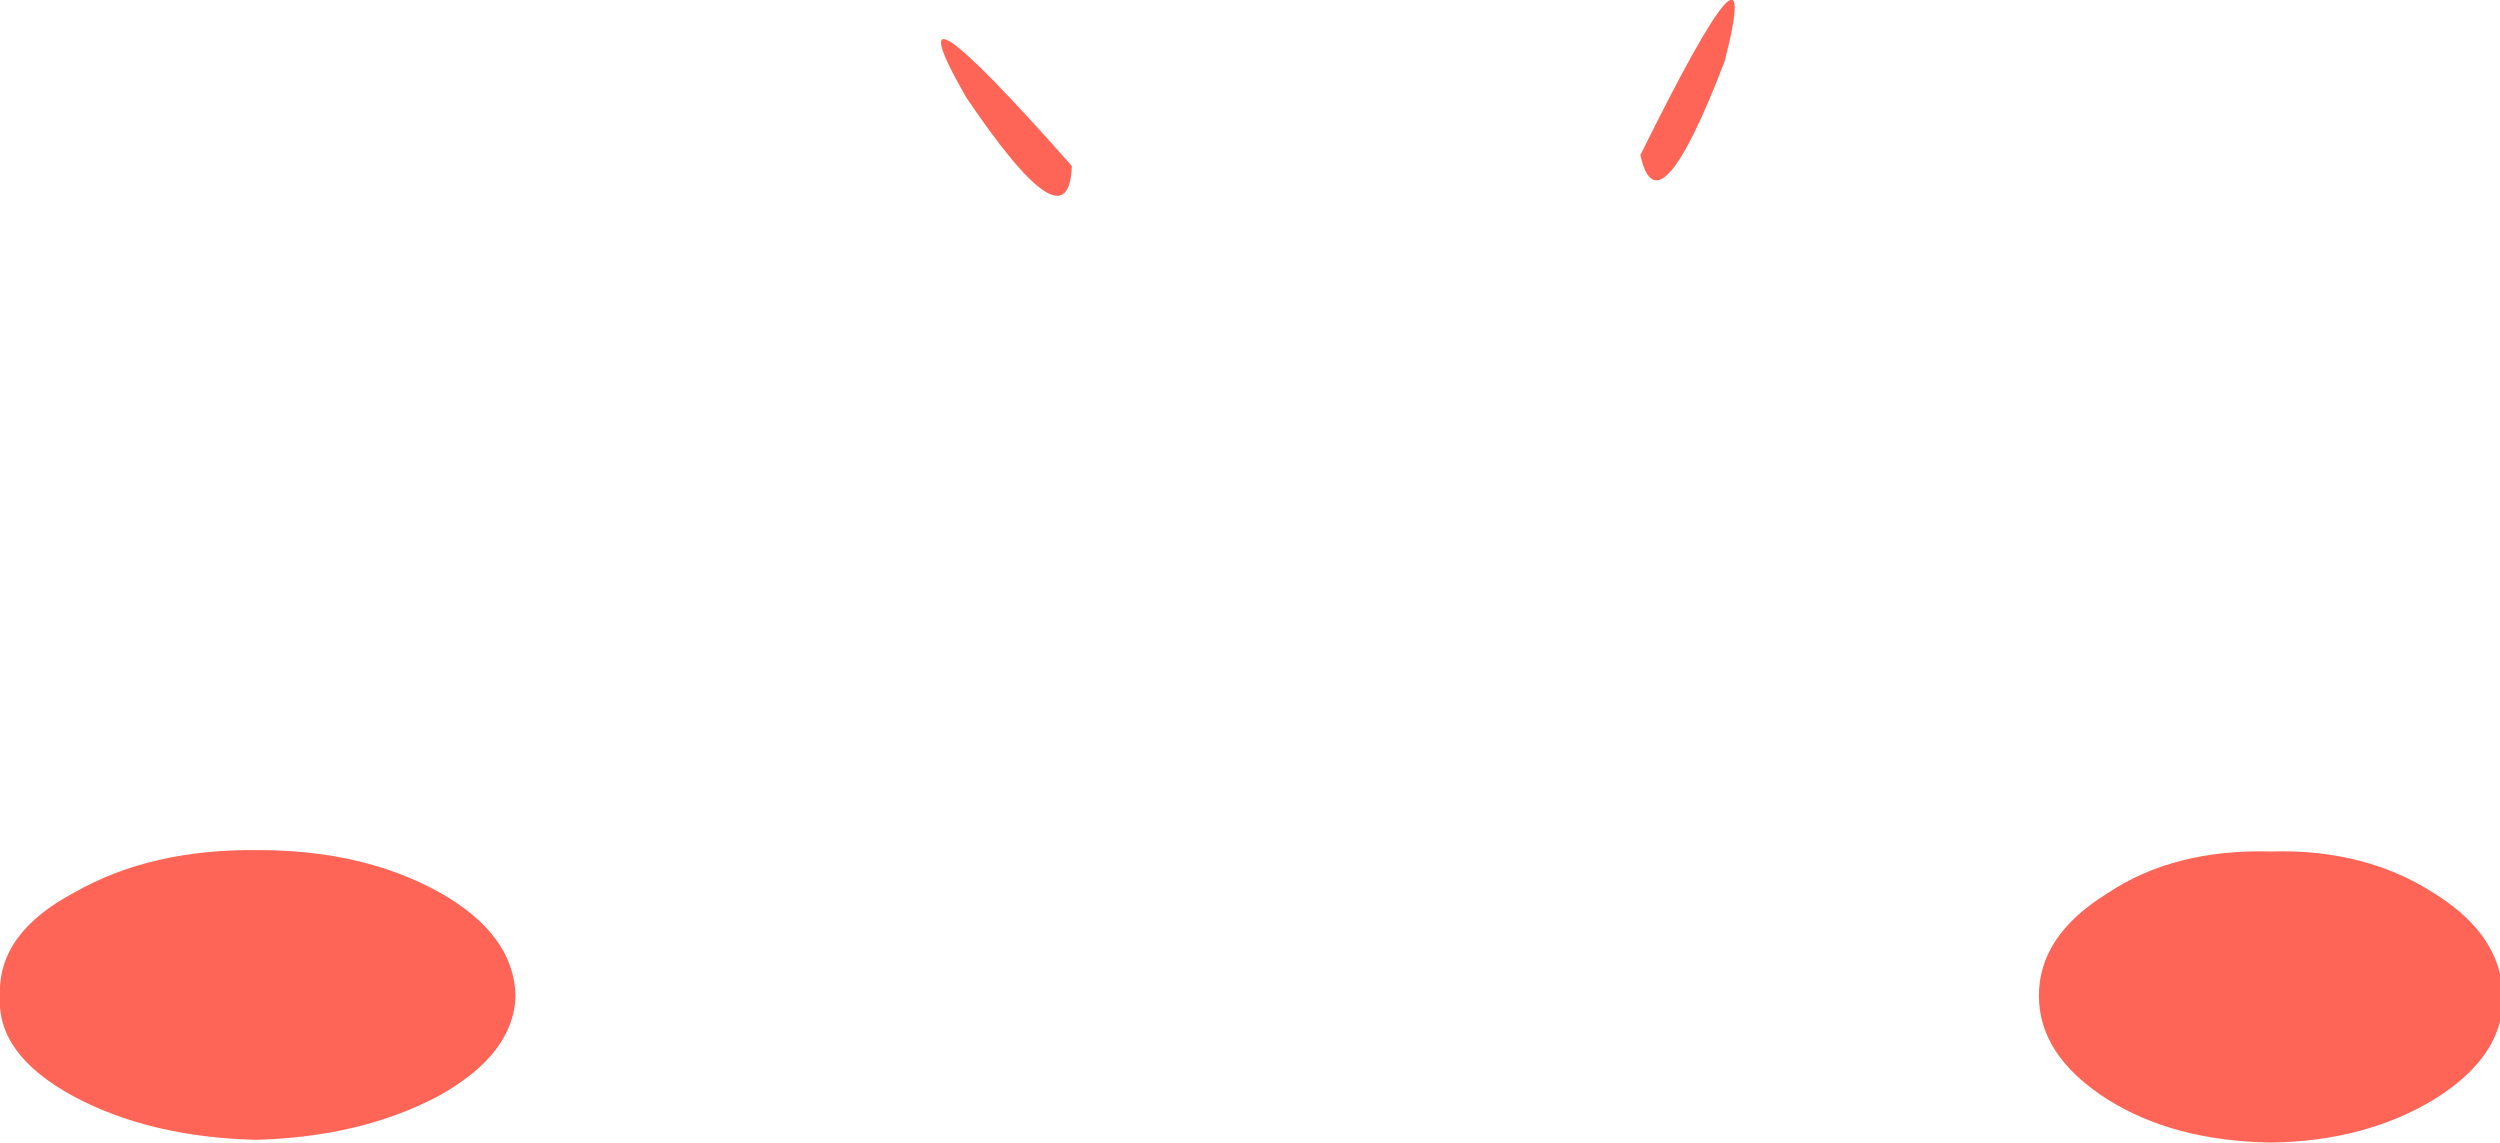 <?xml version="1.0" encoding="UTF-8" standalone="no"?>
<svg xmlns:xlink="http://www.w3.org/1999/xlink" height="42.0px" width="91.9px" xmlns="http://www.w3.org/2000/svg">
  <g transform="matrix(1.0, 0.0, 0.0, 1.0, 45.95, 21.0)">
    <path d="M17.45 -18.75 Q15.0 -12.35 14.35 -15.3 18.95 -24.6 17.45 -18.75 M45.95 16.55 Q45.55 18.15 43.55 19.4 41.0 20.95 37.55 21.0 33.95 20.95 31.5 19.4 29.0 17.8 29.0 15.6 29.0 13.4 31.5 11.85 33.95 10.2 37.55 10.3 41.0 10.2 43.55 11.85 45.55 13.1 45.95 14.8 L45.95 16.55 M-6.55 -14.9 Q-6.65 -11.8 -10.45 -17.45 -13.45 -22.7 -6.55 -14.9 M-29.8 11.8 Q-27.05 13.35 -27.0 15.6 -27.05 17.75 -29.85 19.3 -32.7 20.8 -36.55 20.9 -40.45 20.8 -43.25 19.3 -46.1 17.75 -45.95 15.6 -46.05 13.3 -43.2 11.8 -40.4 10.2 -36.45 10.25 -32.6 10.25 -29.8 11.8" fill="#ff6556" fill-rule="evenodd" stroke="none"/>
  </g>
</svg>
